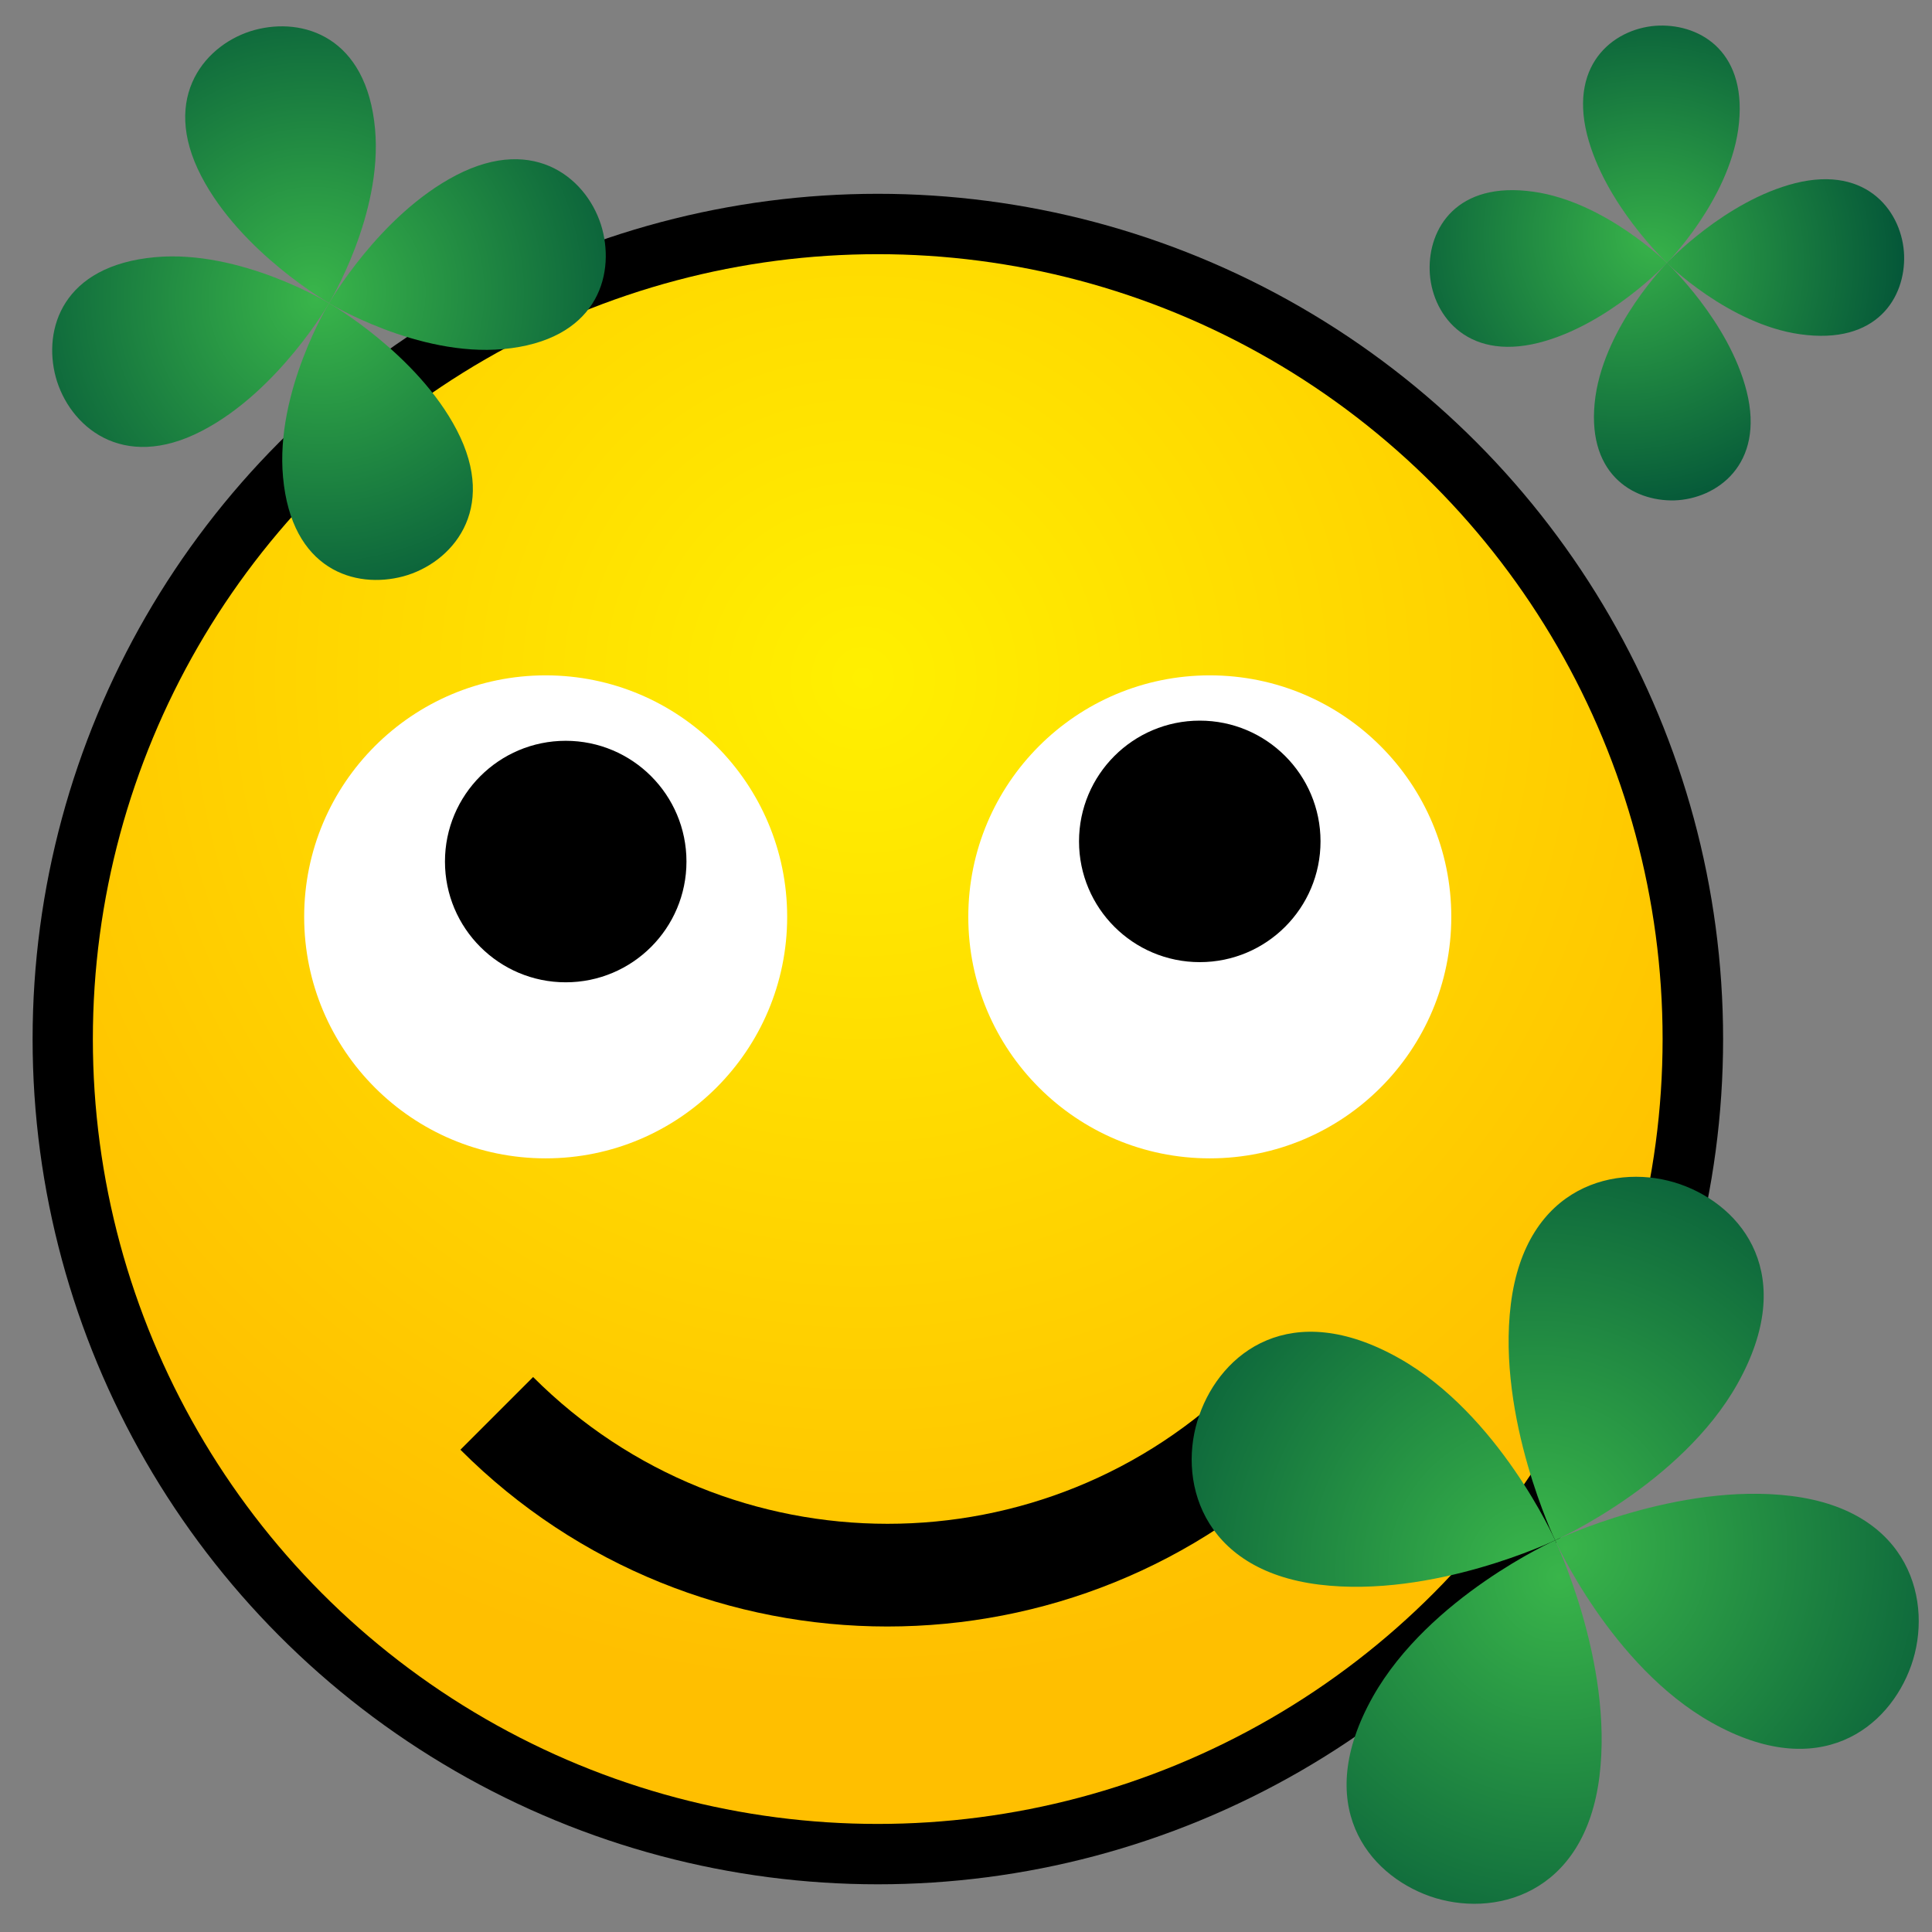 <?xml version="1.0" encoding="UTF-8"?>
<!DOCTYPE svg PUBLIC "-//W3C//DTD SVG 1.1 Tiny//EN" "http://www.w3.org/Graphics/SVG/1.1/DTD/svg11-tiny.dtd">
<svg baseProfile="tiny" height="16" version="1.1" viewBox="0 0 16 16" width="16" xmlns="http://www.w3.org/2000/svg" xmlns:xlink="http://www.w3.org/1999/xlink">
<rect x="0" y="0" width="16" height="16" fill="#808080" stroke="none"/>
<g>
<rect fill="none" height="16" width="16"/>
<g>
<circle cx="7.27" cy="8.605" r="7"/>
<radialGradient cx="7.147" cy="5.617" gradientUnits="userSpaceOnUse" id="XMLID_14_" r="8.363">
<stop offset="0" style="stop-color:#FFF000"/>
<stop offset="1" style="stop-color:#FFBF00"/>
</radialGradient>
<circle cx="7.269" cy="8.605" fill="url(#XMLID_14_)" r="6.5"/>
<g>
<g>
<circle cx="4.519" cy="7.593" fill="#FFFFFF" r="2"/>
<circle cx="4.685" cy="7.135" r="1"/>
</g>
<g>
<circle cx="10.019" cy="7.593" fill="#FFFFFF" r="2"/>
<circle cx="9.936" cy="6.968" r="1"/>
</g>
</g>
<g>
<path d="M10.285,11.405c-1.621,1.62-4.25,1.619-5.87-0.001l-0.602,0.602c1.951,1.952,5.12,1.952,7.071,0     C10.688,11.807,10.465,11.586,10.285,11.405z"/>
</g>
</g>
<g>
<radialGradient cx="-77.154" cy="7.604" gradientTransform="matrix(0.943 0.332 -0.332 0.943 88.017 31.222)" gradientUnits="userSpaceOnUse" id="XMLID_15_" r="4.122">
<stop offset="0" style="stop-color:#39B54A"/>
<stop offset="1" style="stop-color:#004F37"/>
</radialGradient>
<path d="M14.389,11.46c-0.465,0.829-1.51,1.296-1.51,1.296s-0.484-1.011-0.367-1.955    c0.123-0.992,0.885-1.175,1.404-0.993C14.434,9.99,14.891,10.564,14.389,11.46z" fill="url(#XMLID_15_)"/>
<radialGradient cx="215.654" cy="272.569" gradientTransform="matrix(0.332 -0.943 0.943 0.332 -315.943 125.875)" gradientUnits="userSpaceOnUse" id="XMLID_16_" r="4.123">
<stop offset="0" style="stop-color:#39B54A"/>
<stop offset="1" style="stop-color:#004F37"/>
</radialGradient>
<path d="M11.584,11.247c0.83,0.465,1.295,1.509,1.295,1.509s-1.01,0.484-1.955,0.367    C9.934,13,9.748,12.237,9.932,11.72C10.113,11.202,10.688,10.743,11.584,11.247z" fill="url(#XMLID_16_)"/>
<radialGradient cx="-49.315" cy="565.379" gradientTransform="matrix(-0.943 -0.332 0.332 -0.943 -221.29 529.835)" gradientUnits="userSpaceOnUse" id="XMLID_17_" r="4.118">
<stop offset="0" style="stop-color:#39B54A"/>
<stop offset="1" style="stop-color:#004F37"/>
</radialGradient>
<path d="M11.369,14.052c0.467-0.829,1.51-1.296,1.51-1.296s0.484,1.011,0.367,1.955    c-0.123,0.992-0.885,1.175-1.404,0.993C11.324,15.521,10.867,14.947,11.369,14.052z" fill="url(#XMLID_17_)"/>
<radialGradient cx="-342.121" cy="300.414" gradientTransform="matrix(-0.332 0.943 -0.943 -0.332 182.671 435.181)" gradientUnits="userSpaceOnUse" id="XMLID_18_" r="4.123">
<stop offset="0" style="stop-color:#39B54A"/>
<stop offset="1" style="stop-color:#004F37"/>
</radialGradient>
<path d="M14.174,14.265c-0.828-0.465-1.295-1.509-1.295-1.509s1.012-0.484,1.955-0.367    c0.992,0.123,1.176,0.886,0.994,1.403C15.645,14.31,15.07,14.769,14.174,14.265z" fill="url(#XMLID_18_)"/>
</g>
<g>
<radialGradient cx="-108.051" cy="105.023" gradientTransform="matrix(0.262 0.965 -0.965 0.262 132.287 79.172)" gradientUnits="userSpaceOnUse" id="XMLID_19_" r="3.088">
<stop offset="0" style="stop-color:#39B54A"/>
<stop offset="1" style="stop-color:#004F37"/>
</radialGradient>
<path d="M4.167,2.891c-0.71,0.065-1.442-0.38-1.442-0.38s0.417-0.729,1.051-1.059    c0.665-0.346,1.103,0.045,1.211,0.443C5.094,2.294,4.934,2.82,4.167,2.891z" fill="url(#XMLID_19_)"/>
<radialGradient cx="118.586" cy="240.995" gradientTransform="matrix(0.965 -0.262 0.262 0.965 -174.981 -199.049)" gradientUnits="userSpaceOnUse" id="XMLID_20_" r="3.091">
<stop offset="0" style="stop-color:#39B54A"/>
<stop offset="1" style="stop-color:#004F37"/>
</radialGradient>
<path d="M3.106,1.068c0.065,0.71-0.381,1.442-0.381,1.442S1.996,2.093,1.667,1.459    C1.321,0.794,1.713,0.355,2.11,0.248C2.507,0.141,3.036,0.3,3.106,1.068z" fill="url(#XMLID_20_)"/>
<radialGradient cx="-17.388" cy="467.634" gradientTransform="matrix(-0.262 -0.965 0.965 -0.262 -453.202 108.218)" gradientUnits="userSpaceOnUse" id="XMLID_21_" r="3.089">
<stop offset="0" style="stop-color:#39B54A"/>
<stop offset="1" style="stop-color:#004F37"/>
</radialGradient>
<path d="M1.283,2.13c0.709-0.066,1.442,0.381,1.442,0.381S2.307,3.239,1.673,3.568    C1.008,3.914,0.571,3.523,0.462,3.124C0.355,2.728,0.515,2.2,1.283,2.13z" fill="url(#XMLID_21_)"/>
<radialGradient cx="-244.023" cy="331.66" gradientTransform="matrix(-0.965 0.262 -0.262 -0.965 -145.934 386.44)" gradientUnits="userSpaceOnUse" id="XMLID_22_" r="3.09">
<stop offset="0" style="stop-color:#39B54A"/>
<stop offset="1" style="stop-color:#004F37"/>
</radialGradient>
<path d="M2.344,3.952c-0.066-0.71,0.381-1.441,0.381-1.441s0.729,0.418,1.058,1.051    c0.346,0.665-0.047,1.104-0.443,1.211C2.941,4.88,2.414,4.721,2.344,3.952z" fill="url(#XMLID_22_)"/>
</g>
<g>
<radialGradient cx="-41.041" cy="-80.561" gradientTransform="matrix(1 -0.033 0.033 1 57.355 81.434)" gradientUnits="userSpaceOnUse" id="XMLID_23_" r="2.592">
<stop offset="0" style="stop-color:#39B54A"/>
<stop offset="1" style="stop-color:#004F37"/>
</radialGradient>
<path d="M14.395,1.073c-0.085,0.593-0.59,1.104-0.59,1.104s-0.515-0.482-0.662-1.063    c-0.152-0.61,0.252-0.892,0.598-0.902S14.484,0.435,14.395,1.073z" fill="url(#XMLID_23_)"/>
<radialGradient cx="303.029" cy="308.841" gradientTransform="matrix(-0.033 -1 1 -0.033 -285.121 315.165)" gradientUnits="userSpaceOnUse" id="XMLID_24_" r="2.591">
<stop offset="0" style="stop-color:#39B54A"/>
<stop offset="1" style="stop-color:#004F37"/>
</radialGradient>
<path d="M12.701,1.588c0.592,0.083,1.104,0.59,1.104,0.59s-0.482,0.514-1.063,0.661    c-0.611,0.153-0.892-0.252-0.902-0.598C11.828,1.896,12.061,1.496,12.701,1.588z" fill="url(#XMLID_24_)"/>
<radialGradient cx="-86.372" cy="652.909" gradientTransform="matrix(-1 0.033 -0.033 -1 -51.39 657.64)" gradientUnits="userSpaceOnUse" id="XMLID_25_" r="2.592">
<stop offset="0" style="stop-color:#39B54A"/>
<stop offset="1" style="stop-color:#004F37"/>
</radialGradient>
<path d="M13.213,3.282c0.086-0.593,0.592-1.104,0.592-1.104s0.514,0.482,0.66,1.063    c0.153,0.61-0.252,0.892-0.598,0.903C13.522,4.153,13.124,3.921,13.213,3.282z" fill="url(#XMLID_25_)"/>
<radialGradient cx="-430.442" cy="263.509" gradientTransform="matrix(0.033 1 -1 0.033 291.086 423.909)" gradientUnits="userSpaceOnUse" id="XMLID_26_" r="2.592">
<stop offset="0" style="stop-color:#39B54A"/>
<stop offset="1" style="stop-color:#004F37"/>
</radialGradient>
<path d="M14.907,2.768c-0.591-0.083-1.103-0.59-1.103-0.59s0.481-0.514,1.063-0.661    c0.609-0.152,0.891,0.253,0.902,0.598C15.78,2.459,15.549,2.859,14.907,2.768z" fill="url(#XMLID_26_)"/>
</g>
</g>
</svg>
